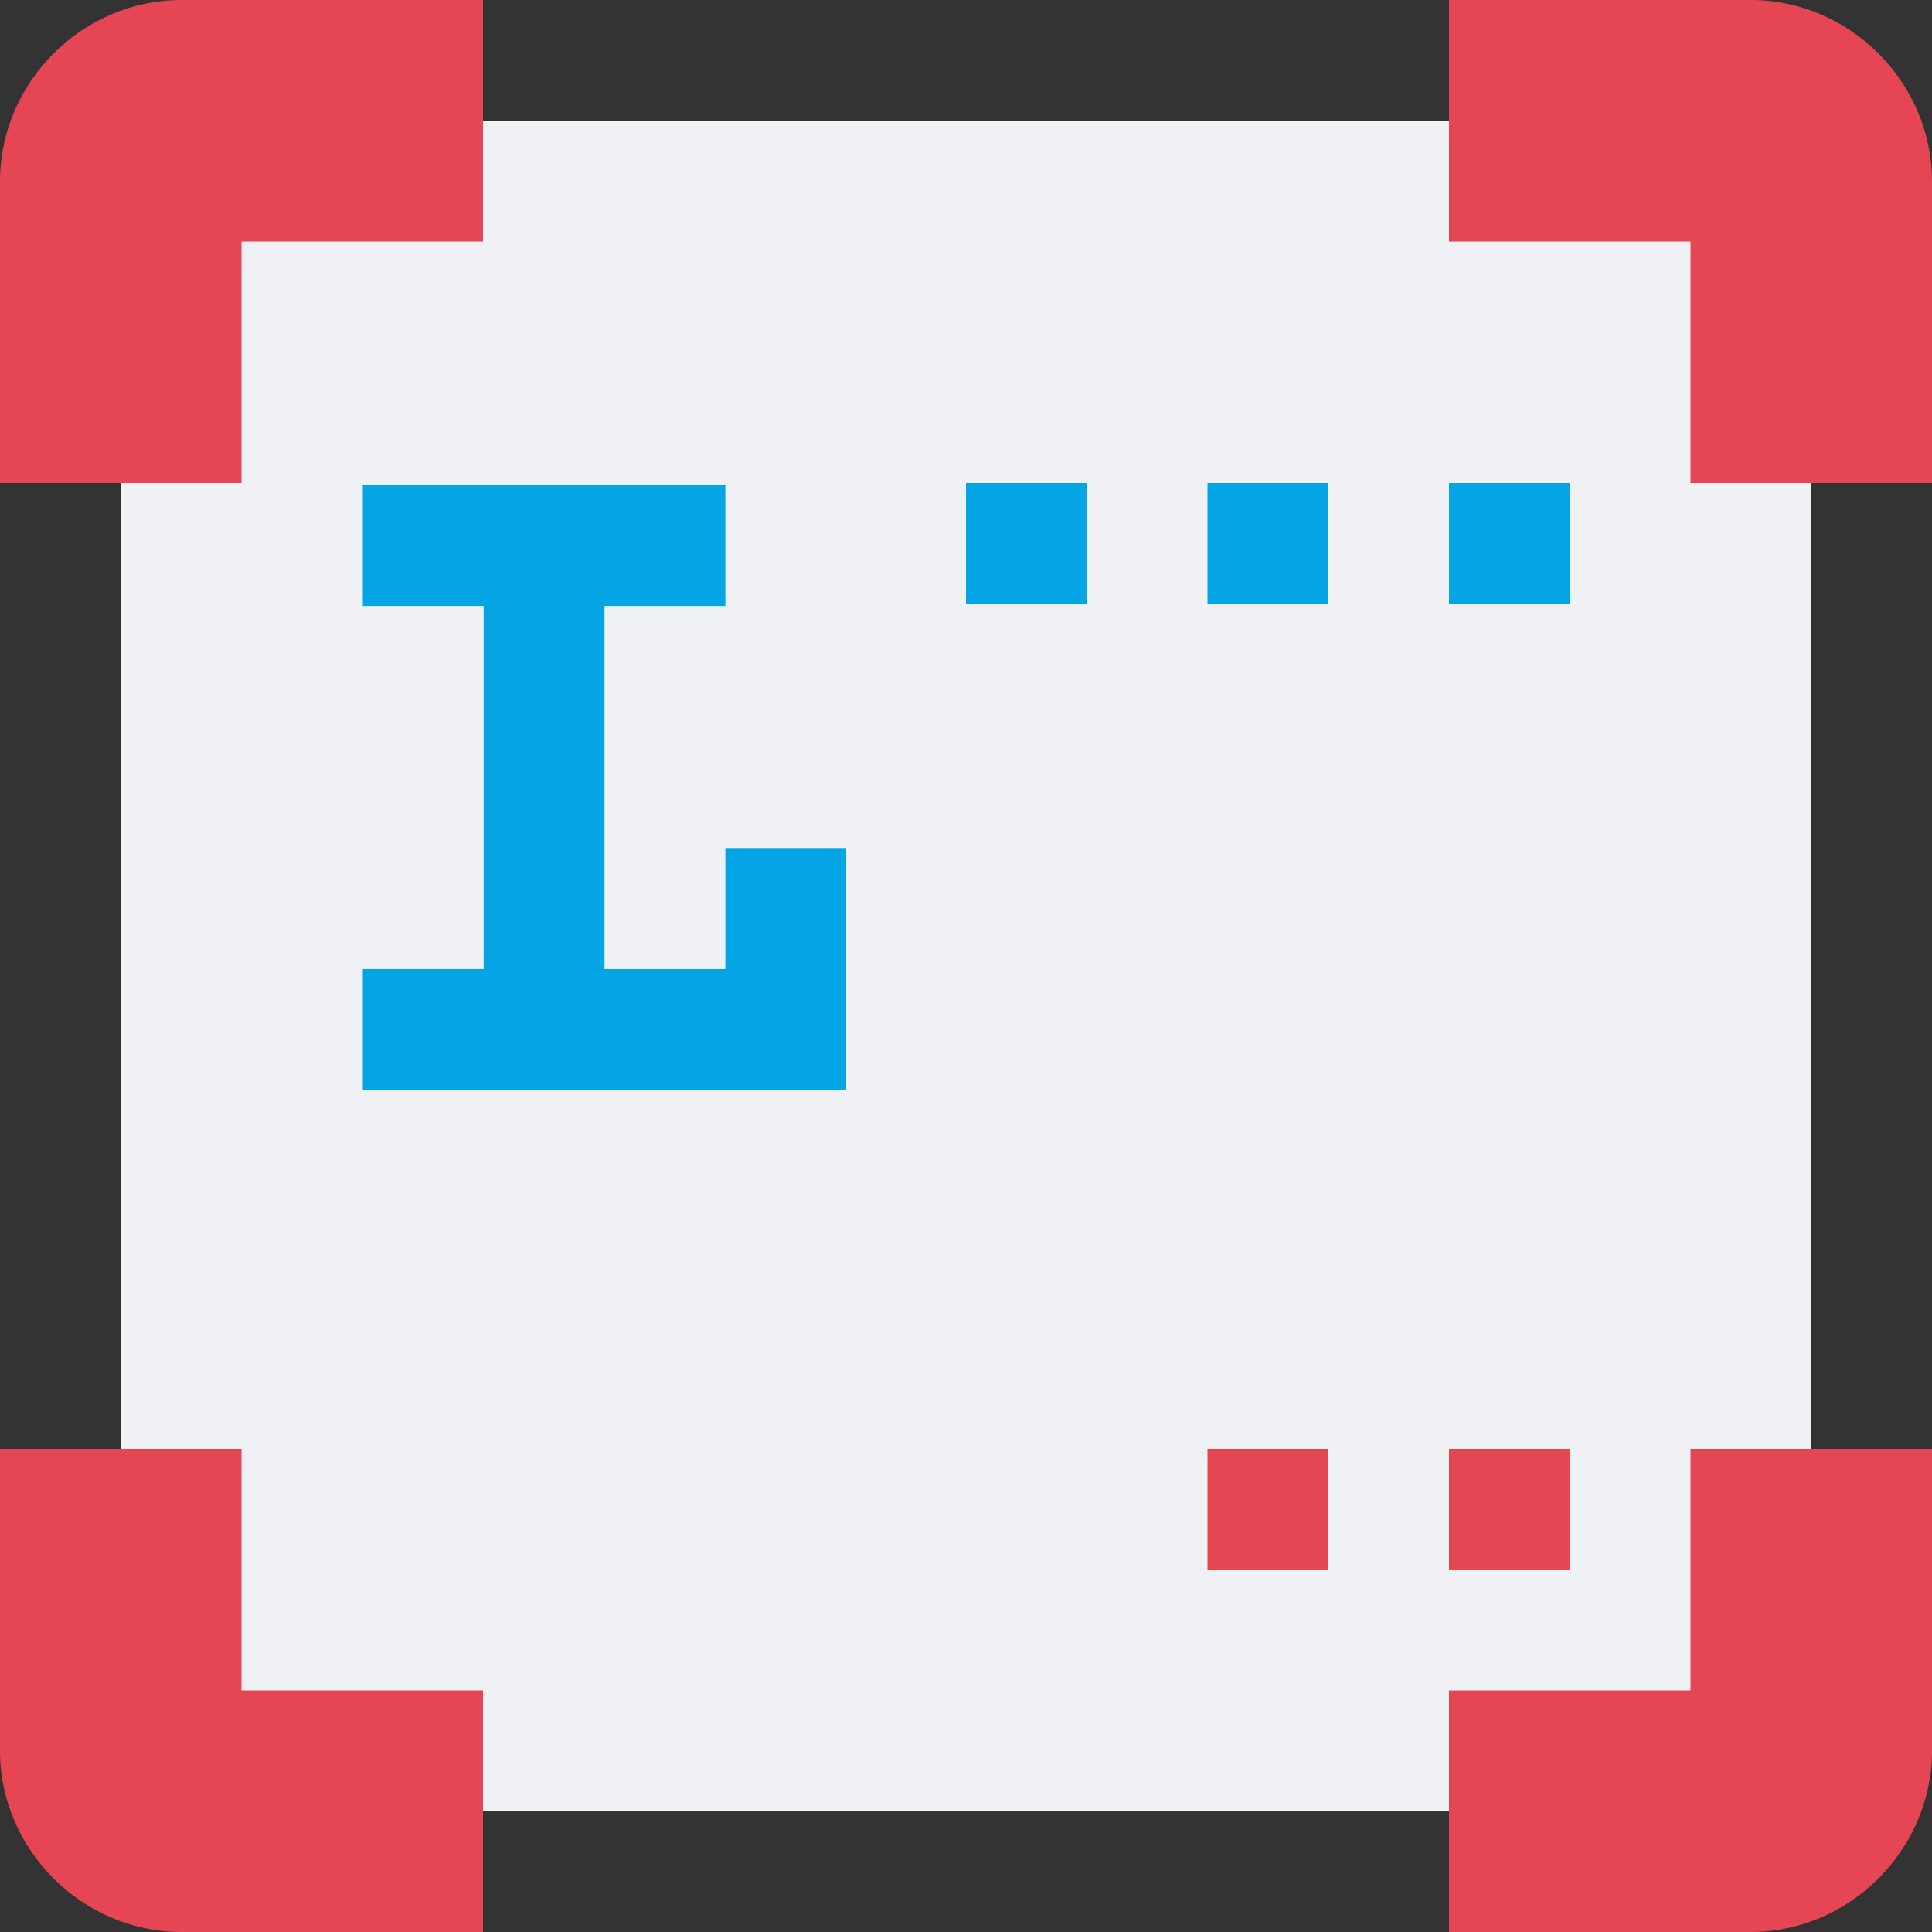 <svg xmlns="http://www.w3.org/2000/svg" width="16" height="16" version="1.1">
 <rect width="100%" height="100%" fill="#333333" stroke="none"/>
 <path style="fill:#eff1f5" d="M 1.989,1 H 14.011 C 14.557,1 15,1.539 15,2.204 V 13.796 C 15,14.461 14.557,15 14.011,15 H 1.989 C 1.443,15 1,14.461 1,13.796 V 2.204 C 1,1.539 1.443,1 1.989,1 Z m 0,0"/>
 <path style="fill:#e64553" d="m 14,12 v 2 h -2 v 2 h 2.5 C 15.318,16 16,15.318 16,14.5 V 12 Z"/>
 <path style="fill:#e64553" d="m 0,12 v 2.5 C 0,15.318 0.682,16 1.5,16 H 4 V 14 H 2 v -2 z"/>
 <path style="fill:#e64553" d="m 12,0 v 2 h 2 v 2 h 2 V 1.5 C 16,0.682 15.318,0 14.5,0 Z"/>
 <path style="fill:#e64553" d="M 1.5,0 C 0.682,0 0,0.682 0,1.5 V 4 H 2 V 2 H 4 V 0 Z"/>
 <g fill="#04a5e5" transform="matrix(0.143,0,0,0.179,-1.571,-3.143)">
  <path transform="matrix(2.333,0,0,2.333,8.667,7.333)" d="m 10,14 v 2.4 h 3 v 7.2 H 10 V 26 h 12 v -2.4 -2.4 h -3 v 2.4 h -3 v -7.2 h 3 V 14 Z"/>
 </g>
 <path fill="#04a5e5" d="M 8,4 H 9 V 5 H 8 Z m 0,0"/>
 <path fill="#04a5e5" d="m 10,4 h 1 v 1 h -1 z m 0,0"/>
 <path fill="#04a5e5" d="m 12,4 h 1 v 1 h -1 z m 0,0"/>
 <path style="fill:#eff1f5" d="m 8,6 h 5 V 7 H 8 Z m 0,0"/>
 <path style="fill:#eff1f5" d="m 8,8 h 5 V 9 H 8 Z m 0,0"/>
 <path style="fill:#eff1f5" d="m 3,10 h 10 v 1 H 3 Z m 0,0"/>
 <path style="fill:#eff1f5" d="m 3,12 h 6 v 1 H 3 Z m 0,0"/>
 <path fill="#e64553" d="m 10,12 h 1 v 1 h -1 z m 0,0"/>
 <path fill="#e64553" d="m 12,12 h 1 v 1 h -1 z m 0,0"/>
</svg>
